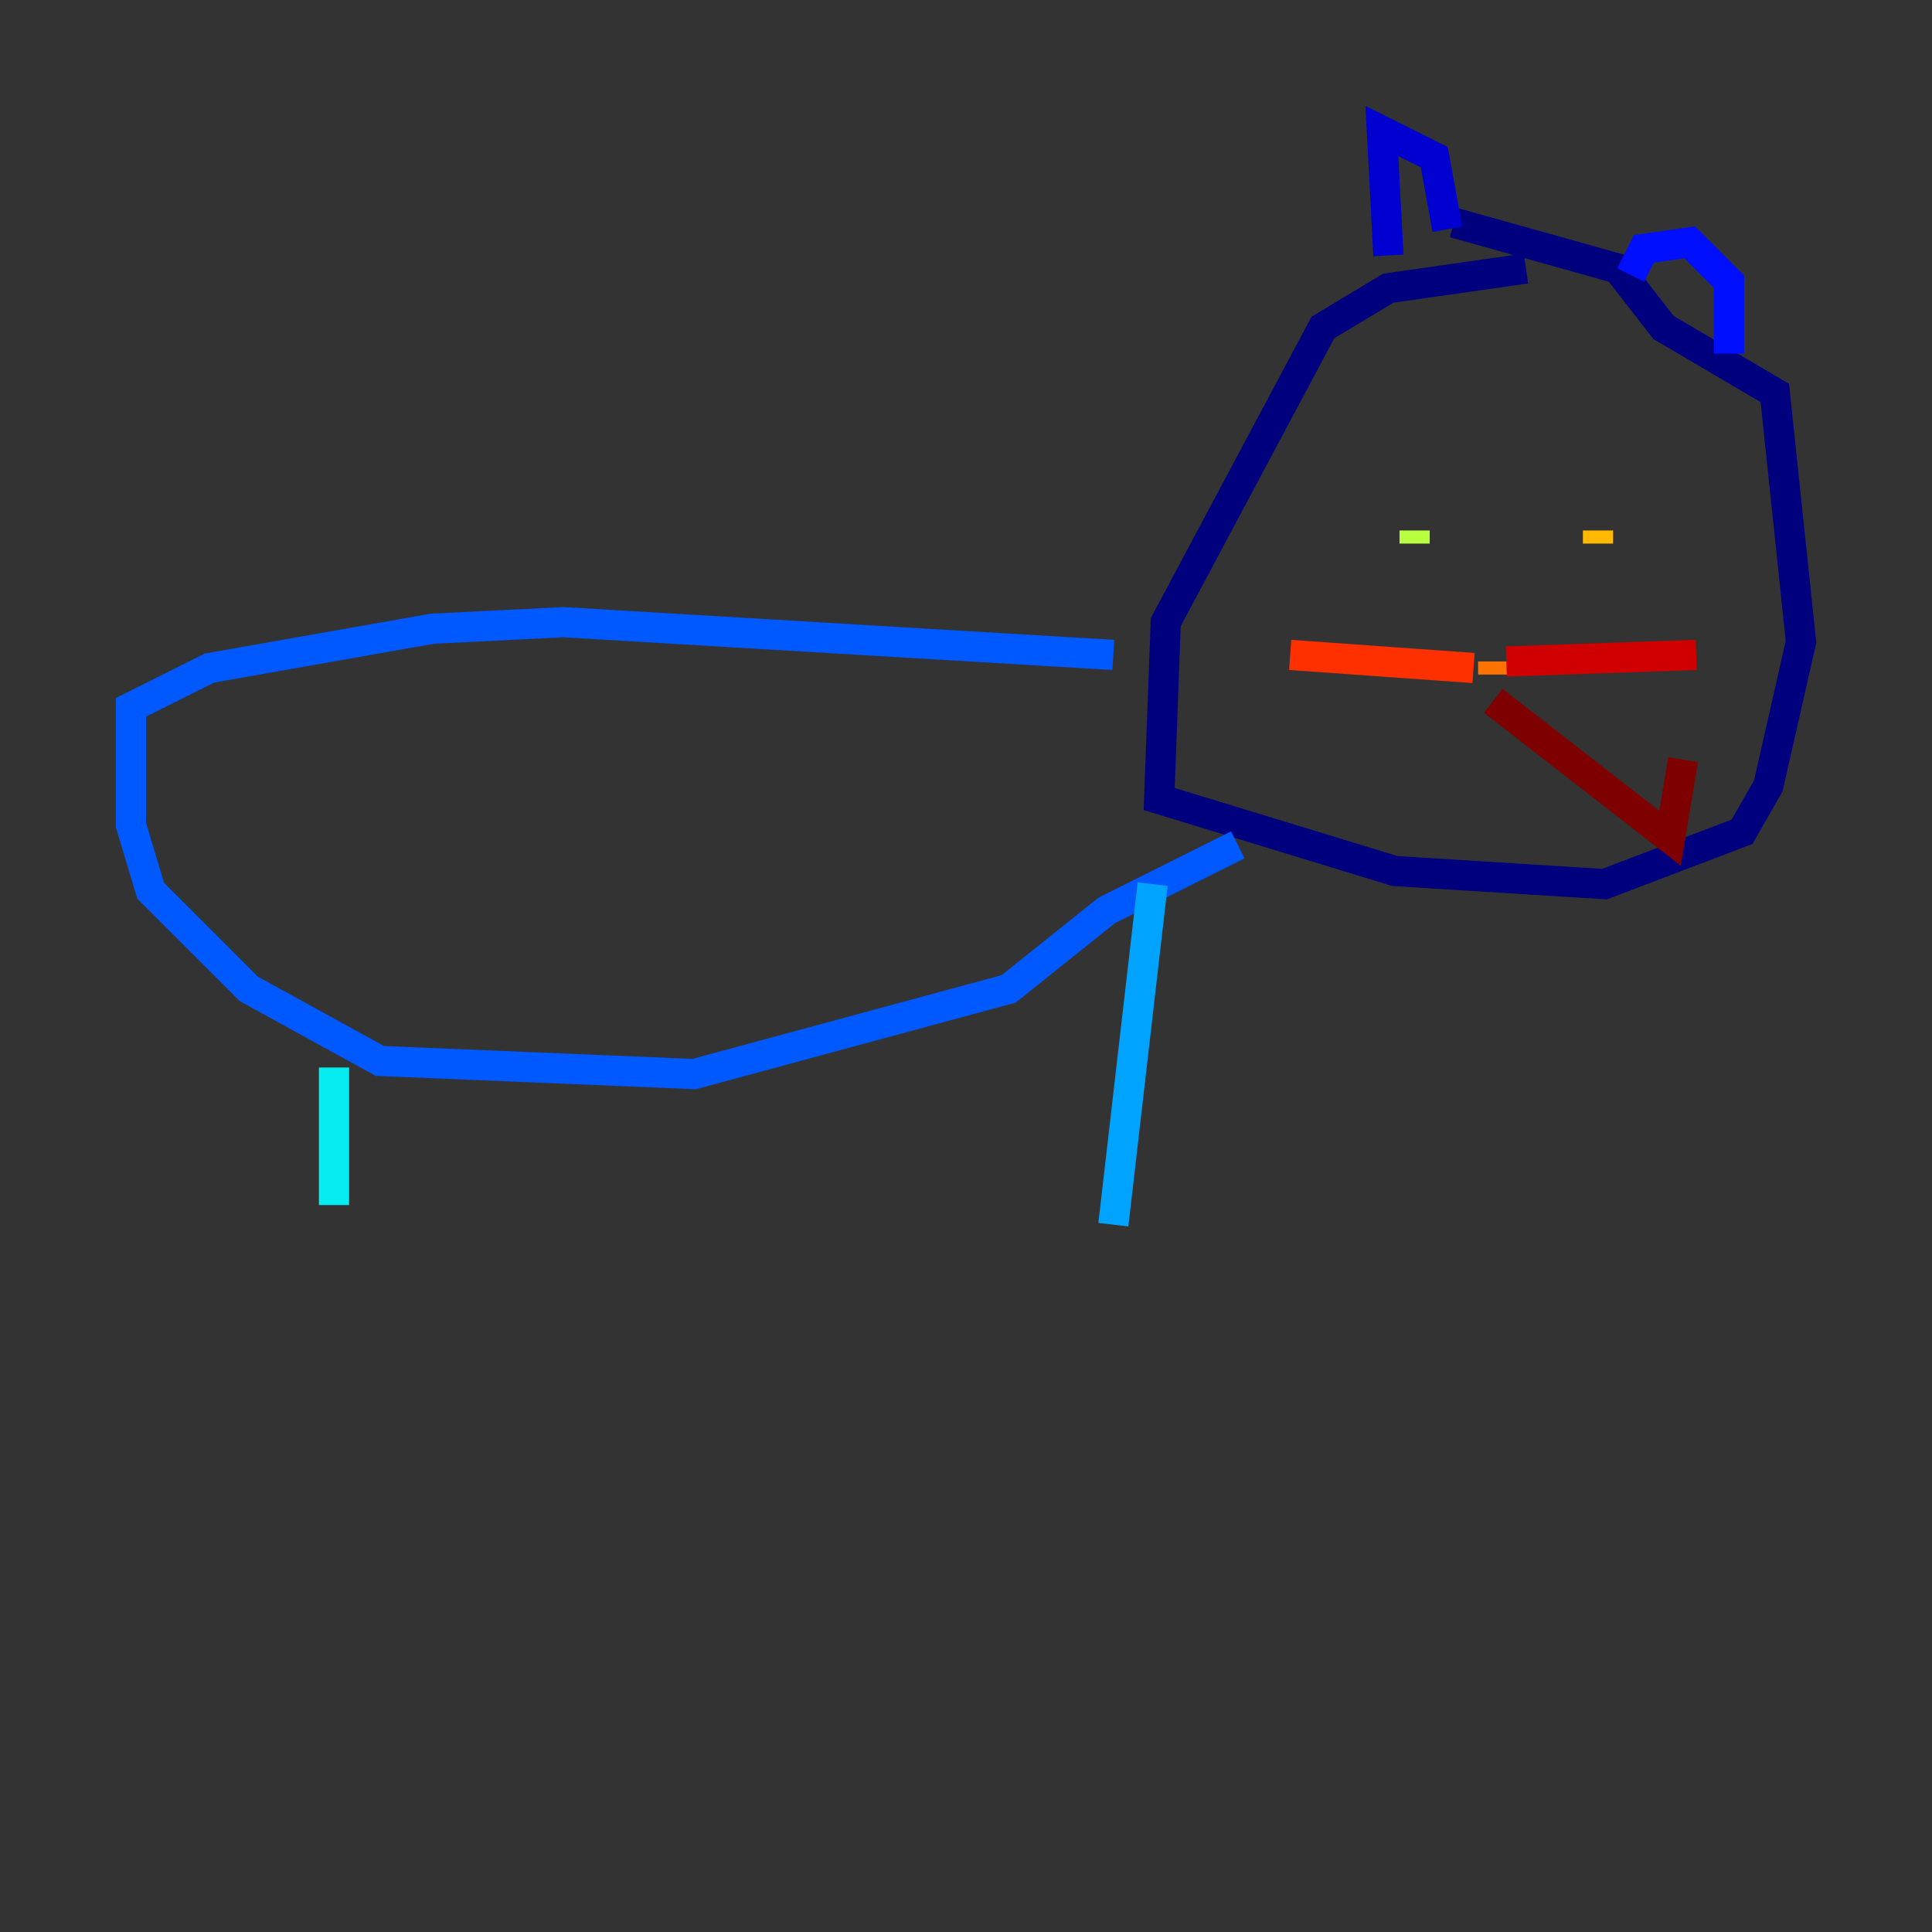 <?xml version="1.0" encoding="utf-8" ?>
<svg baseProfile="tiny" height="128" version="1.2" viewBox="0,0,128,128" width="128" xmlns="http://www.w3.org/2000/svg" xmlns:ev="http://www.w3.org/2001/xml-events" xmlns:xlink="http://www.w3.org/1999/xlink"><rect x="0" y="0" width="128" height="128" fill="#333333" stroke="none"/><defs /><polyline fill="none" points="101.098,17.79 91.986,19.091 87.647,21.695 77.234,41.22 76.8,52.936 92.42,57.709 106.305,58.576 115.417,55.105 117.153,52.068 119.322,42.522 117.586,26.034 110.21,21.695 107.173,17.79 96.325,14.752" stroke="#00007f" stroke-width="2" /><polyline fill="none" points="91.986,16.922 91.552,8.678 95.024,10.414 95.891,15.186" stroke="#0000d1" stroke-width="2" /><polyline fill="none" points="108.041,18.224 108.909,16.488 111.946,16.054 114.549,18.658 114.549,23.43" stroke="#0010ff" stroke-width="2" /><polyline fill="none" points="73.763,43.39 37.315,41.22 28.637,41.654 13.885,44.258 8.678,46.861 8.678,54.671 9.98,59.01 16.488,65.519 25.166,70.291 45.993,71.159 66.82,65.519 73.329,60.312 82.007,55.973" stroke="#0058ff" stroke-width="2" /><polyline fill="none" points="76.366,58.576 73.763,81.139" stroke="#00a4ff" stroke-width="2" /><polyline fill="none" points="22.129,70.725 22.129,79.837" stroke="#05ecf1" stroke-width="2" /><polyline fill="none" points="101.966,33.41 101.966,33.41" stroke="#3fffb7" stroke-width="2" /><polyline fill="none" points="93.722,36.014 93.722,36.014" stroke="#7cff79" stroke-width="2" /><polyline fill="none" points="93.722,36.014 93.722,35.146" stroke="#b7ff3f" stroke-width="2" /><polyline fill="none" points="105.871,34.712 105.871,34.712" stroke="#f1fc05" stroke-width="2" /><polyline fill="none" points="105.871,35.146 105.871,36.014" stroke="#ffb900" stroke-width="2" /><polyline fill="none" points="98.929,43.824 98.929,44.691" stroke="#ff7300" stroke-width="2" /><polyline fill="none" points="97.627,44.258 85.478,43.39" stroke="#ff3000" stroke-width="2" /><polyline fill="none" points="99.797,43.824 112.38,43.39" stroke="#d10000" stroke-width="2" /><polyline fill="none" points="98.929,46.427 110.644,55.539 111.512,50.332" stroke="#7f0000" stroke-width="2" /></svg>